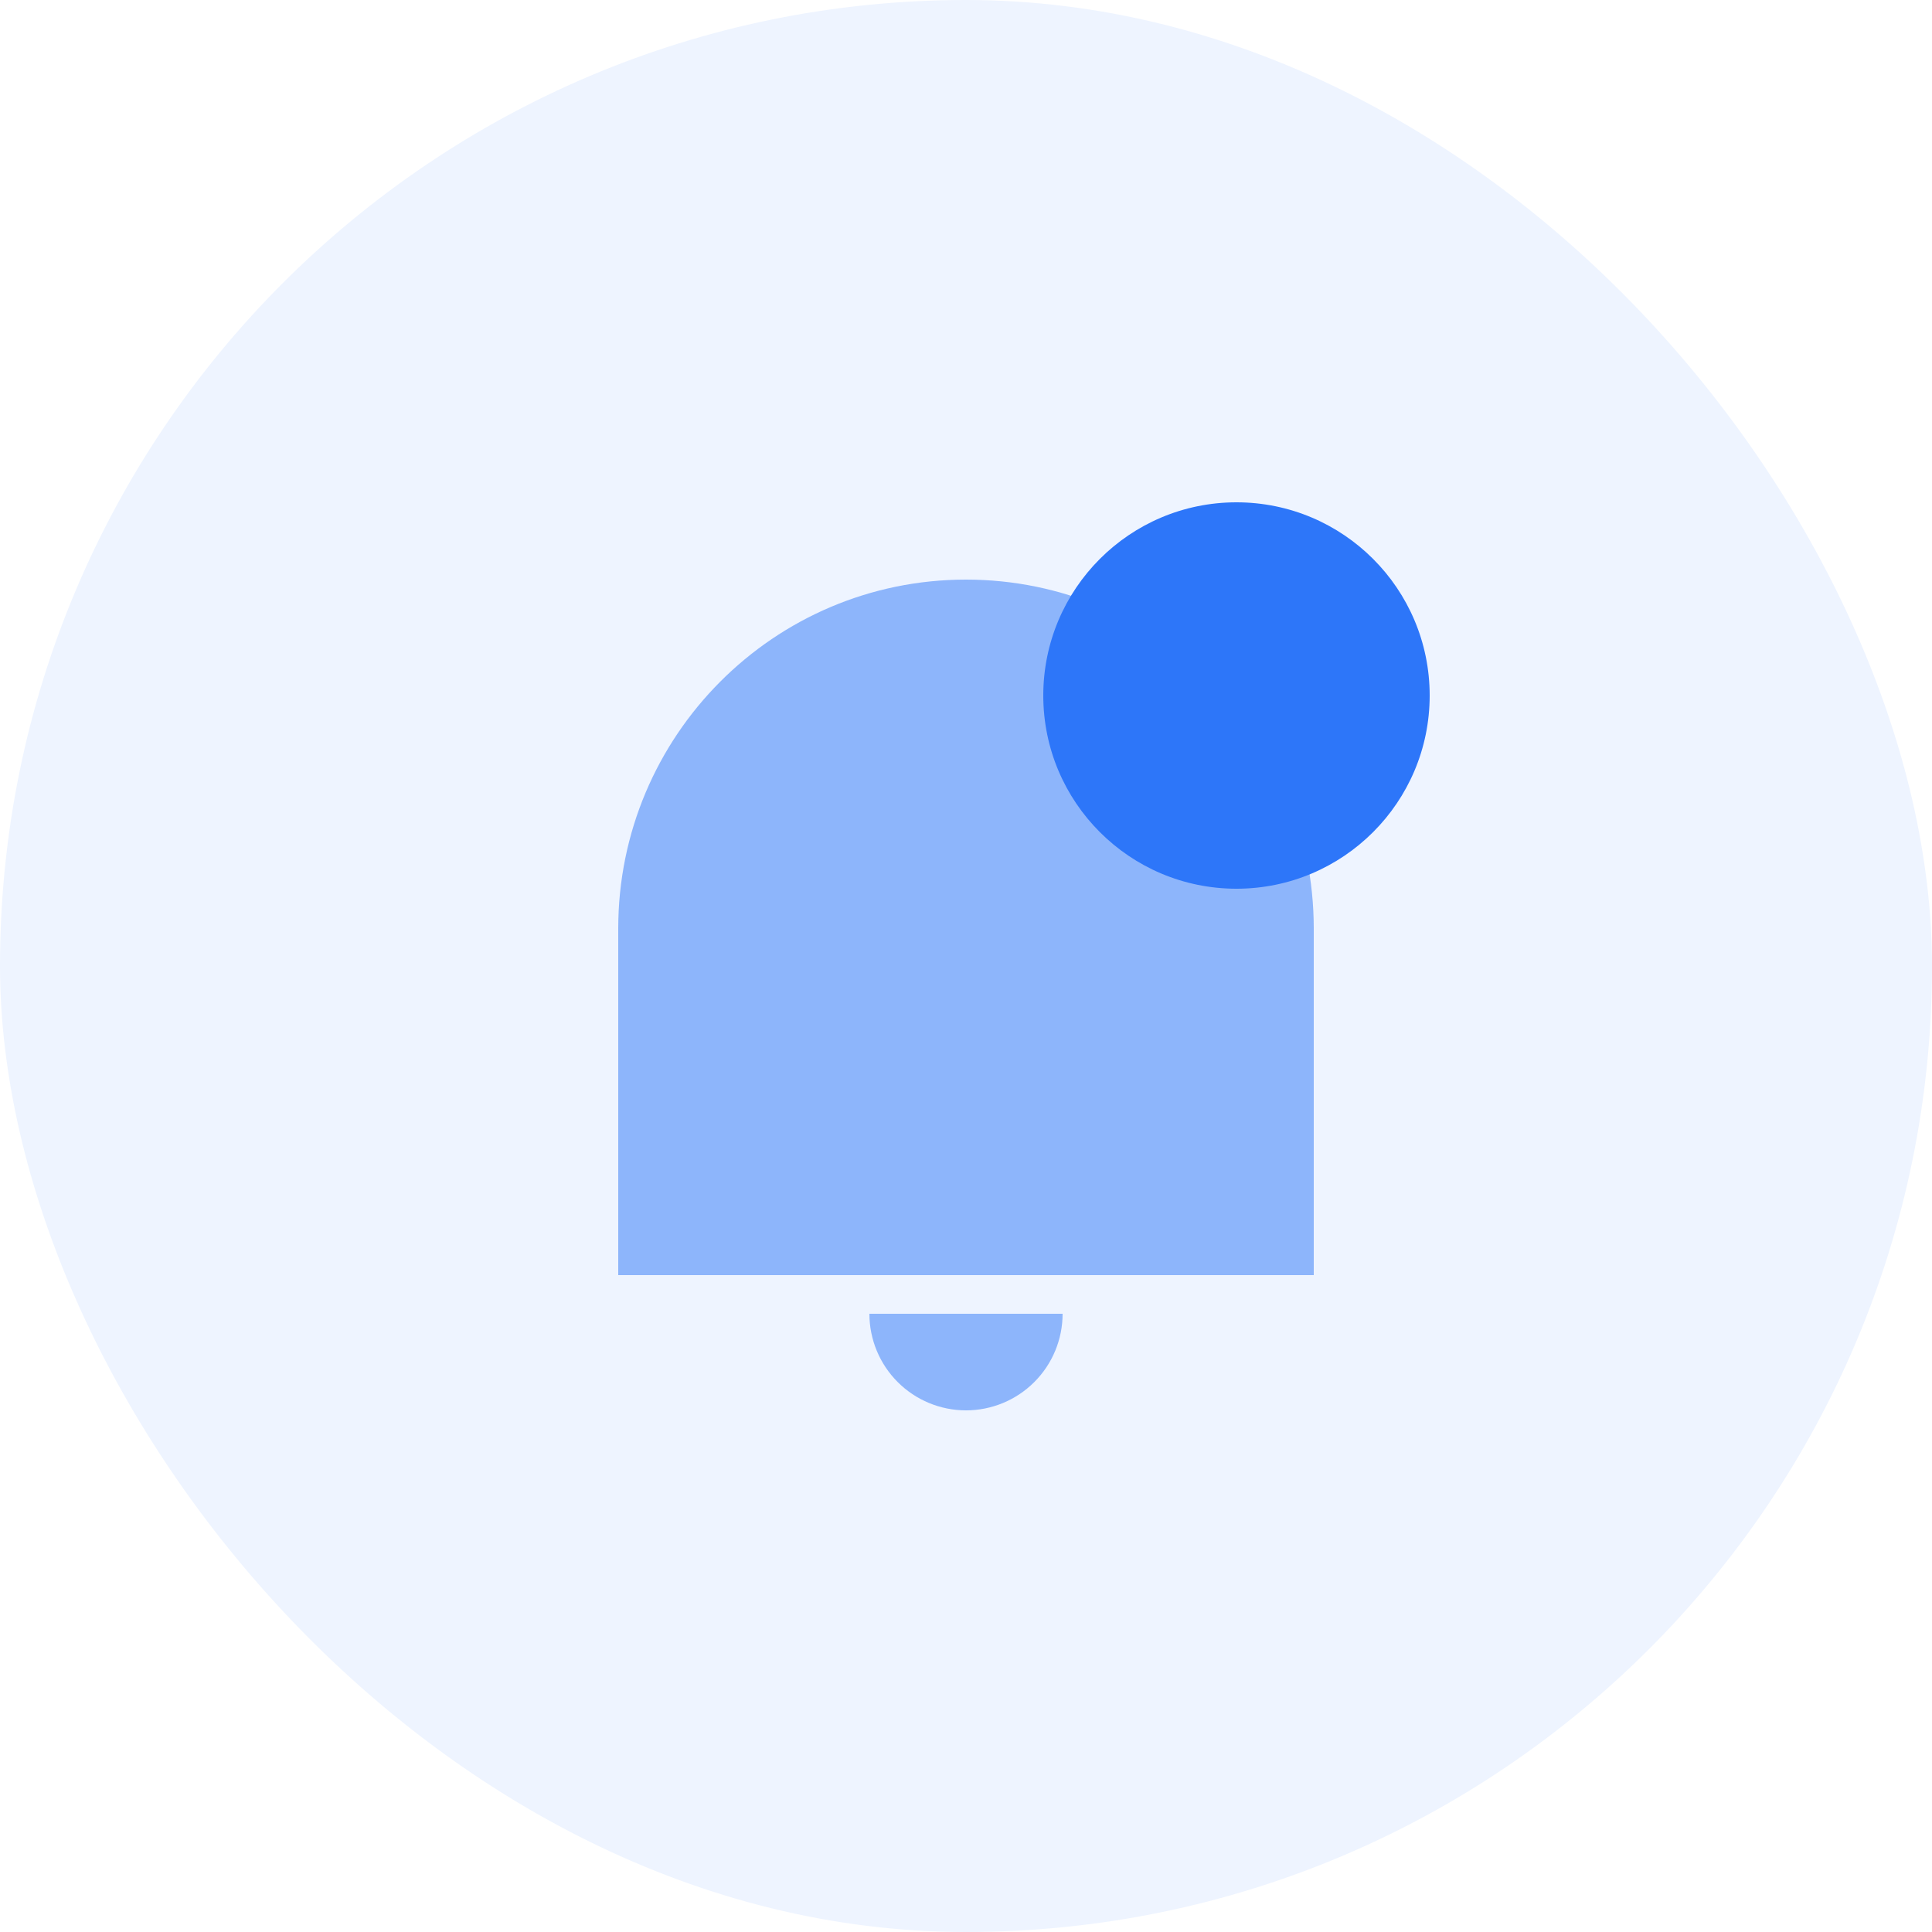 <svg width="100" height="100" viewBox="0 0 100 100" fill="none" xmlns="http://www.w3.org/2000/svg">
<rect width="100" height="100" fill="#E5E5E5"/>
<rect x="-157" y="-2006" width="414" height="5937" rx="25" fill="white"/>
<rect width="100" height="100" rx="50" fill="#EEF4FF"/>
<path opacity="0.5" d="M50 30C59.94 30 68 38.086 68 48.062V66H32V48.062C32 38.086 40.06 30 50 30ZM45 68H55C55 69.326 54.473 70.598 53.535 71.535C52.598 72.473 51.326 73 50 73C48.674 73 47.402 72.473 46.465 71.535C45.527 70.598 45 69.326 45 68Z" fill="#2D76F9"/>
<ellipse cx="64" cy="36" rx="10" ry="10" fill="#2D76F9"/>
</svg>
